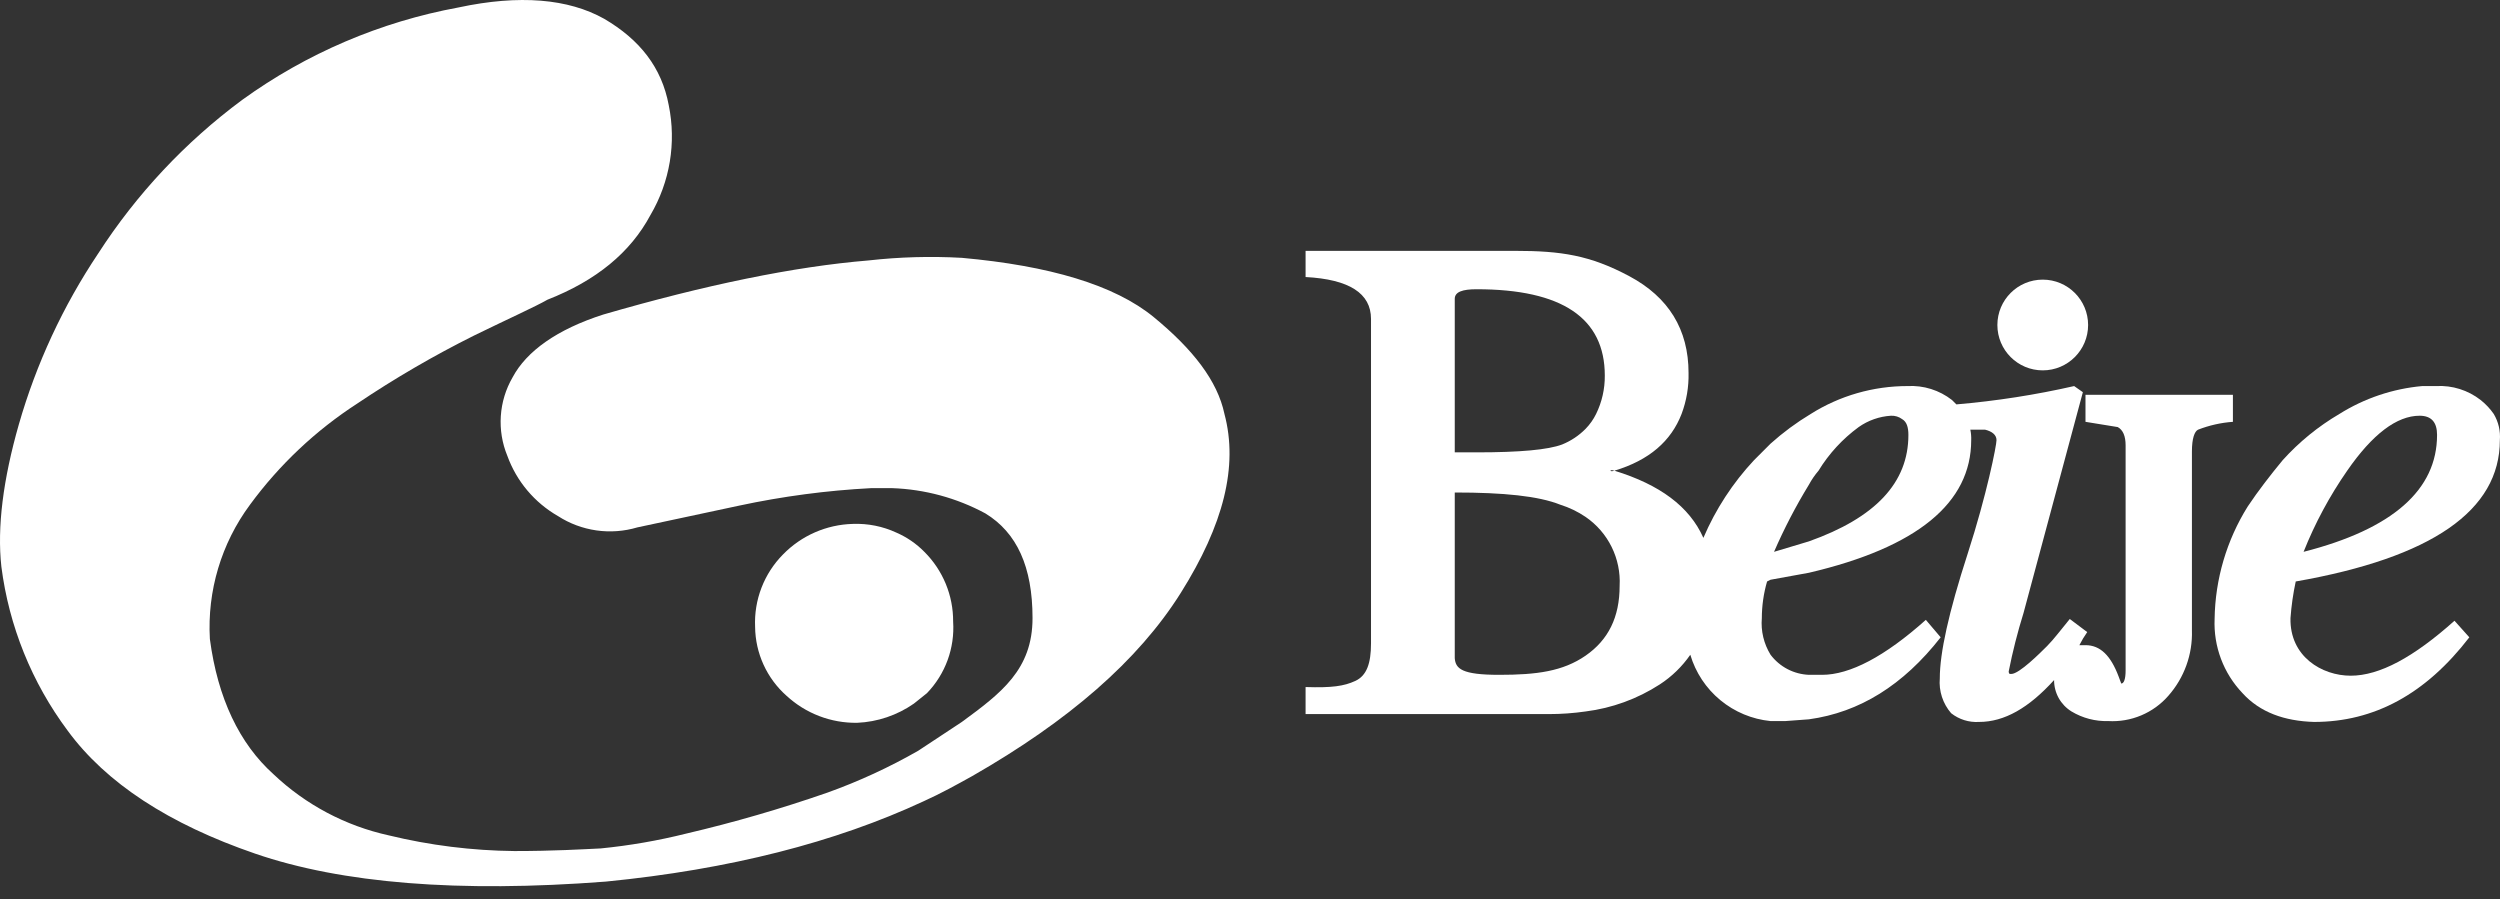 <svg width="164" height="59" viewBox="0 0 164 59" fill="none" xmlns="http://www.w3.org/2000/svg">
<rect x="0" y="0" width="164" height="59" fill="#333333" stroke="none"/>
<path d="M39.635 1.233C37.288 -0.083 34.083 -0.369 30.078 0.489C24.954 1.431 20.106 3.503 15.885 6.555C12.157 9.317 8.958 12.729 6.442 16.628C4.136 20.074 2.379 23.858 1.235 27.844C0.204 31.45 -0.196 34.597 0.09 37.172C0.589 41.073 2.087 44.779 4.439 47.931C6.957 51.365 11.078 54.055 16.743 56C22.409 57.946 30.078 58.576 39.749 57.832C47.875 57.031 54.8 55.256 60.58 52.567C61.725 52.052 62.755 51.479 63.785 50.907C70.08 47.302 74.658 43.353 77.462 38.889C80.266 34.425 81.239 30.591 80.324 27.157C79.866 24.983 78.263 22.922 75.688 20.805C73.113 18.688 68.821 17.429 63.098 16.914C61.056 16.799 59.007 16.857 56.975 17.085C52.11 17.486 46.273 18.688 39.577 20.633C36.544 21.606 34.541 23.037 33.626 24.754C33.177 25.529 32.913 26.396 32.854 27.289C32.794 28.182 32.941 29.077 33.282 29.904C33.887 31.572 35.063 32.971 36.602 33.853C37.364 34.345 38.225 34.667 39.124 34.795C40.023 34.924 40.939 34.856 41.809 34.597L48.505 33.166C51.351 32.557 54.24 32.174 57.146 32.022H58.52C60.662 32.096 62.757 32.664 64.643 33.681C66.703 34.94 67.734 37.172 67.734 40.549C67.734 43.925 65.673 45.47 63.098 47.359L60.237 49.248C58.337 50.335 56.345 51.255 54.285 51.994C51.244 53.052 48.149 53.95 45.014 54.684C43.171 55.145 41.296 55.47 39.406 55.657C38.204 55.714 36.315 55.829 33.74 55.829C30.963 55.8 28.198 55.455 25.499 54.799C22.664 54.175 20.052 52.79 17.945 50.793C15.713 48.79 14.283 45.814 13.768 41.922C13.587 38.767 14.518 35.648 16.4 33.109C18.324 30.487 20.709 28.238 23.439 26.471C25.896 24.819 28.458 23.328 31.108 22.007C33.454 20.862 35.114 20.118 35.915 19.66C39.12 18.401 41.351 16.57 42.668 14.109C43.947 11.937 44.375 9.368 43.869 6.899C43.412 4.438 41.981 2.607 39.635 1.233Z" fill="white"/>
<path d="M62.526 40.778C62.53 39.928 62.366 39.085 62.042 38.299C61.717 37.513 61.24 36.799 60.637 36.2C60.113 35.666 59.491 35.239 58.806 34.941C57.911 34.526 56.93 34.33 55.945 34.368C54.216 34.414 52.573 35.133 51.366 36.371C50.75 36.994 50.269 37.737 49.954 38.555C49.639 39.372 49.496 40.246 49.535 41.121C49.544 41.977 49.731 42.821 50.086 43.6C50.441 44.379 50.955 45.074 51.595 45.642C52.856 46.806 54.515 47.441 56.231 47.416C57.565 47.358 58.855 46.921 59.951 46.157L60.809 45.47C61.406 44.851 61.867 44.113 62.163 43.305C62.458 42.497 62.582 41.636 62.526 40.778Z" fill="white"/>
<path d="M102.357 33.109C102.946 33.294 103.505 33.564 104.016 33.91C104.745 34.41 105.332 35.087 105.723 35.879C106.114 36.671 106.295 37.55 106.248 38.431C106.248 40.492 105.504 41.98 104.016 43.01C102.528 44.04 100.811 44.269 98.351 44.269C95.89 44.269 95.489 43.868 95.432 43.181V32.308C98.637 32.308 100.926 32.537 102.357 33.109ZM121.929 28.016C122.552 27.577 123.285 27.319 124.046 27.272C124.313 27.259 124.576 27.34 124.79 27.501C125.076 27.672 125.191 28.016 125.191 28.531C125.191 31.678 123.016 33.968 118.667 35.513L116.377 36.2C117.037 34.679 117.802 33.207 118.667 31.793C118.843 31.466 119.054 31.159 119.296 30.877C119.978 29.761 120.873 28.789 121.929 28.016ZM95.432 19.603C95.432 19.145 95.947 18.974 96.863 18.974C102.471 18.974 105.275 20.862 105.275 24.639C105.283 25.512 105.087 26.374 104.703 27.157C104.527 27.516 104.295 27.844 104.016 28.13C103.577 28.576 103.051 28.926 102.471 29.16C101.555 29.504 99.724 29.675 96.863 29.675H95.432V19.603ZM130.227 28.188C130.685 28.302 130.971 28.531 130.971 28.874C130.971 29.218 130.341 32.422 129.082 36.314C127.823 40.206 127.251 42.838 127.251 44.498C127.215 44.91 127.263 45.324 127.391 45.718C127.519 46.111 127.724 46.474 127.995 46.787C128.514 47.196 129.166 47.4 129.826 47.359C131.486 47.359 133.088 46.443 134.748 44.612C134.746 45.025 134.85 45.431 135.05 45.792C135.251 46.153 135.541 46.456 135.892 46.672C136.617 47.108 137.451 47.327 138.296 47.302C139.037 47.345 139.778 47.218 140.463 46.93C141.147 46.642 141.757 46.202 142.245 45.642C143.288 44.461 143.841 42.925 143.79 41.35V29.618C143.79 28.76 143.961 28.302 144.19 28.188C144.923 27.902 145.695 27.728 146.479 27.672V25.898H136.808V27.672L138.925 28.016C139.269 28.207 139.44 28.607 139.44 29.218V43.983C139.44 44.555 139.326 44.841 139.154 44.841L138.983 44.383C138.468 43.01 137.781 42.323 136.808 42.323H136.407C136.558 42.025 136.73 41.738 136.922 41.465L135.778 40.606C135.206 41.293 134.748 41.922 134.29 42.38C133.832 42.838 132.459 44.211 131.944 44.211H131.829C131.808 44.188 131.793 44.161 131.783 44.132C131.773 44.102 131.769 44.071 131.772 44.04C132.028 42.745 132.353 41.465 132.745 40.206L136.636 25.727L136.064 25.326C133.52 25.905 130.938 26.306 128.338 26.528L128.052 26.242C127.222 25.593 126.185 25.268 125.133 25.326C122.886 25.325 120.683 25.959 118.781 27.157C117.844 27.722 116.963 28.373 116.149 29.103L115.061 30.191C113.668 31.683 112.545 33.407 111.742 35.284C110.826 33.224 108.881 31.793 105.905 30.877C105.561 30.992 105.561 30.763 105.905 30.877C108.194 30.191 109.625 28.931 110.311 27.157C110.634 26.298 110.789 25.385 110.769 24.468C110.769 21.606 109.453 19.489 106.878 18.115C104.302 16.742 102.414 16.456 99.381 16.456H85.646V18.173C88.507 18.325 89.938 19.241 89.938 20.92V42.209C89.938 43.525 89.652 44.326 88.908 44.669C88.164 45.013 87.363 45.127 85.646 45.07V46.844H101.613C102.417 46.844 103.22 46.786 104.016 46.672C105.75 46.454 107.413 45.848 108.881 44.898C109.669 44.386 110.349 43.725 110.884 42.952C111.23 44.118 111.916 45.155 112.853 45.929C113.791 46.704 114.938 47.182 116.149 47.302H117.121L118.667 47.187C121.986 46.73 124.847 44.955 127.308 41.808L126.335 40.663C123.645 43.067 121.356 44.269 119.525 44.269H118.667C118.176 44.249 117.695 44.121 117.26 43.894C116.824 43.666 116.445 43.344 116.149 42.952C115.706 42.233 115.505 41.391 115.576 40.549C115.578 39.736 115.693 38.926 115.92 38.145L116.149 38.031L118.667 37.573C125.763 35.913 129.311 32.995 129.311 28.874C129.32 28.644 129.301 28.413 129.254 28.188H130.227Z" fill="white"/>
<path d="M158.726 27.272C159.527 27.272 159.871 27.73 159.871 28.531C159.871 32.136 156.952 34.712 151.115 36.2C151.863 34.322 152.823 32.536 153.976 30.877C155.636 28.474 157.238 27.272 158.726 27.272ZM159.814 25.326H158.898C156.967 25.5 155.104 26.127 153.461 27.157C152.074 27.972 150.819 28.995 149.741 30.191C148.94 31.163 148.139 32.194 147.452 33.224C146.067 35.44 145.315 37.993 145.278 40.606C145.24 41.498 145.383 42.389 145.697 43.225C146.012 44.061 146.492 44.825 147.109 45.471C148.253 46.73 149.856 47.302 151.802 47.359C155.75 47.359 159.127 45.528 161.988 41.808L161.015 40.721C158.326 43.124 156.094 44.326 154.205 44.326C152.317 44.326 150.199 43.067 150.256 40.549C150.315 39.741 150.429 38.938 150.6 38.145C159.527 36.581 163.991 33.491 163.991 28.874C164.038 28.274 163.898 27.675 163.591 27.157C163.351 26.812 163.062 26.503 162.732 26.242C161.902 25.593 160.865 25.268 159.814 25.326Z" fill="white"/>
<path d="M134.004 24.296C135.647 24.296 136.98 22.964 136.98 21.32C136.98 19.677 135.647 18.344 134.004 18.344C132.36 18.344 131.028 19.677 131.028 21.32C131.028 22.964 132.36 24.296 134.004 24.296Z" fill="white"/>
</svg>
